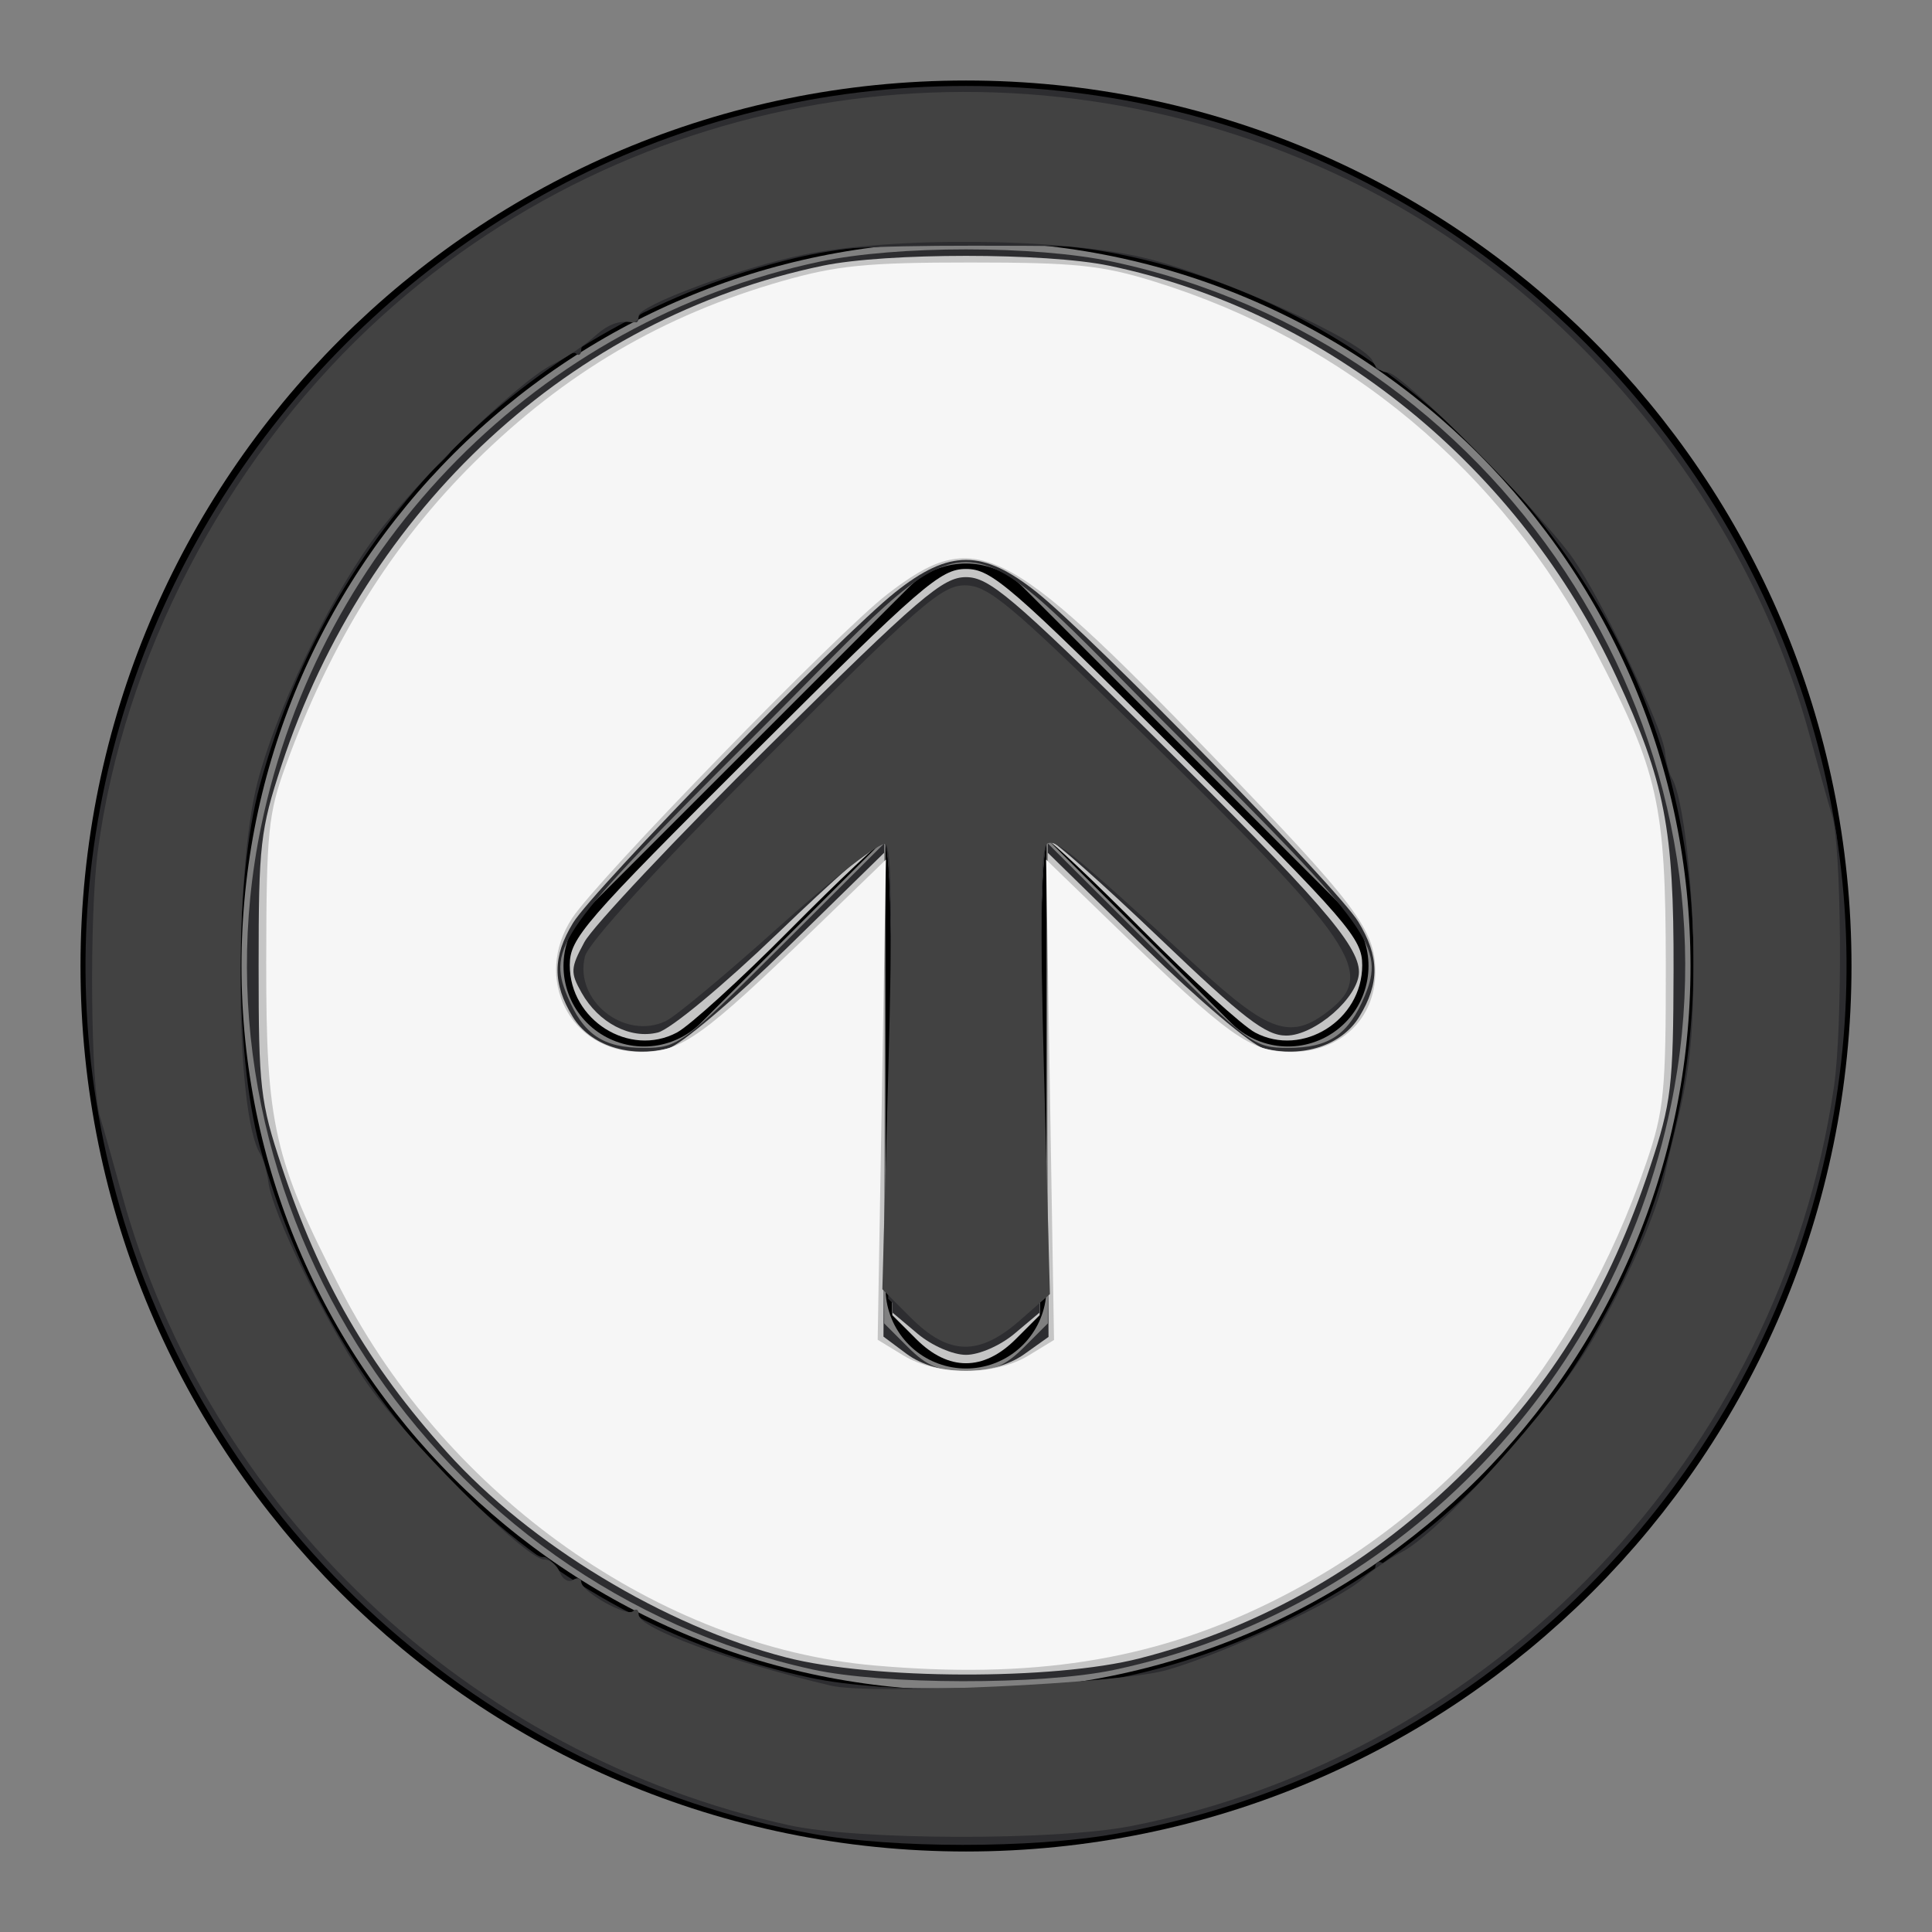 <?xml version="1.0" encoding="UTF-8" standalone="no"?>
<!-- Uploaded to: SVG Repo, www.svgrepo.com, Generator: SVG Repo Mixer Tools -->

<svg
   width="800px"
   height="800px"
   viewBox="0 0 24 24"
   fill="none"
   version="1.1"
   id="svg1"
   sodipodi:docname="upload.svg"
   inkscape:version="1.3.2 (091e20e, 2023-11-25)"
   xmlns:inkscape="http://www.inkscape.org/namespaces/inkscape"
   xmlns:sodipodi="http://sodipodi.sourceforge.net/DTD/sodipodi-0.dtd"
   xmlns="http://www.w3.org/2000/svg"
   xmlns:svg="http://www.w3.org/2000/svg">
  <rect x="0" y="0" width="24" height="24" fill="#808080" stroke="none"/>
  <defs
     id="defs1" />
  <sodipodi:namedview
     id="namedview1"
     pagecolor="#ffffff"
     bordercolor="#000000"
     borderopacity="0.25"
     inkscape:showpageshadow="2"
     inkscape:pageopacity="0.0"
     inkscape:pagecheckerboard="0"
     inkscape:deskcolor="#d1d1d1"
     inkscape:zoom="0.295"
     inkscape:cx="398.30508"
     inkscape:cy="400"
     inkscape:window-width="1512"
     inkscape:window-height="841"
     inkscape:window-x="0"
     inkscape:window-y="38"
     inkscape:window-maximized="1"
     inkscape:current-layer="svg1" />
  <path
     d="M16 12L12 8M12 8L8 12M12 8V16M22 12C22 17.523 17.523 22 12 22C6.477 22 2 17.523 2 12C2 6.477 6.477 2 12 2C17.523 2 22 6.477 22 12Z"
     stroke="#000000"
     stroke-width="2"
     stroke-linecap="round"
     stroke-linejoin="round"
     id="path1" />
  <path
     style="fill:#c5c5c5;stroke-width:3.39;fill-opacity:1"
     d="m 379.4,554.498 -9.909,-9.909 v -98.566 c 0,-54.211 -1.17,-98.566 -2.6,-98.566 -1.43,0 -19.354,16.887 -39.831,37.526 -20.477,20.639 -41.537,39.804 -46.8,42.588 -19.634,10.386 -44.329,-5.154 -44.329,-27.894 0,-11.134 5.517,-17.504 76.254,-88.043 69.548,-69.354 77.271,-76.041 87.814,-76.041 10.543,0 18.265,6.687 87.814,76.041 70.737,70.539 76.254,76.909 76.254,88.043 0,22.74 -24.695,38.28 -44.329,27.894 -5.263,-2.784 -26.323,-21.949 -46.8,-42.588 -20.477,-20.639 -38.4,-37.526 -39.831,-37.526 -1.43,0 -2.6,44.355 -2.6,98.566 v 98.566 l -9.909,9.909 c -13.322,13.322 -27.877,13.322 -41.199,0 z"
     id="path2"
     transform="scale(0.03)" />
  <path
     style="fill:#c5c5c5;fill-opacity:1;stroke-width:3.39"
     d="m 379.921,552.241 -10.43,-8.776 v -98.004 c 0,-68.444 -1.114,-98.004 -3.693,-98.004 -2.031,0 -21.724,17.479 -43.762,38.842 -23.062,22.356 -44.055,39.842 -49.462,41.199 -11.61,2.914 -24.71,-3.879 -31.783,-16.479 -4.683,-8.343 -4.576,-10.197 1.208,-20.936 3.49,-6.481 38.014,-43.129 76.719,-81.442 62.147,-61.515 71.645,-69.658 81.247,-69.658 9.569,0 18.821,7.832 77.09,65.254 68.698,67.7 85.656,87.146 85.656,98.227 0,10.451 -18.225,26.349 -30.206,26.349 -8.671,0 -17.362,-6.726 -52.569,-40.678 -23.199,-22.373 -43.811,-40.678 -45.805,-40.678 -2.489,0 -3.624,30.703 -3.624,98.004 v 98.004 l -10.43,8.776 c -5.875,4.943 -14.644,8.776 -20.079,8.776 -5.435,0 -14.204,-3.833 -20.079,-8.776 z"
     id="path3"
     transform="scale(0.03)" />
  <path
     style="fill:#2d2d30;fill-opacity:1;stroke-width:3.39"
     d="M 336.726,759.387 C 200.476,734.665 87.792,632.695 49.518,499.488 -16.821,268.602 159.222,35.593 400,35.593 c 240.694,0 416.822,233.016 350.526,463.741 -38.618,134.399 -151.56,236.008 -289.106,260.097 -34.268,6.001 -91.489,5.981 -124.694,-0.044 z m 126.976,-64.7 c 50.954,-10.361 101.123,-36.485 141.572,-73.719 56.25,-51.78 90.4,-124.351 95.328,-202.581 5.568,-88.391 -25.166,-168.565 -88.915,-231.945 -43.221,-42.971 -92.089,-69.761 -147.985,-81.128 -37.721,-7.67 -98.998,-6.962 -134.528,1.555 -108.148,25.926 -191.803,108.411 -221.655,218.555 -10.485,38.687 -10.485,110.465 0,149.153 30.501,112.538 117.375,196.397 228.074,220.156 30.393,6.523 95.922,6.5 128.109,-0.045 z"
     id="path4"
     transform="scale(0.03)" />
  <path
     style="fill:#2d2d30;fill-opacity:1;stroke-width:3.39"
     d="M 336.384,691.276 C 179.849,656.982 75.932,498.136 108.093,342.313 132.35,224.788 223.144,132.976 339.48,108.333 c 31.941,-6.766 89.099,-6.766 121.04,0 159.038,33.689 263.871,191.967 231.387,349.354 -24.134,116.928 -115.59,209.584 -230.789,233.817 -29.936,6.297 -95.493,6.177 -124.734,-0.229 z m 87.606,-133.388 9.909,-9.909 v -99.362 -99.362 l 42.424,42.322 c 41.224,41.125 42.839,42.322 57.106,42.322 16.887,0 24.99,-5.495 31.671,-21.477 8.386,-20.061 2.968,-27.629 -76.317,-106.616 -97.784,-97.416 -79.779,-97.416 -177.563,0 -79.285,78.987 -84.703,86.555 -76.317,106.616 6.68,15.982 14.784,21.477 31.671,21.477 14.267,0 15.882,-1.197 57.106,-42.322 l 42.424,-42.322 v 99.362 99.362 l 9.909,9.909 c 7.771,7.771 12.946,9.909 23.99,9.909 11.043,0 16.218,-2.138 23.99,-9.909 z"
     id="path5"
     transform="scale(0.03)" />
  <path
     style="fill:#c5c5c5;fill-opacity:1;stroke-width:3.39"
     d="M 325.424,686.282 C 275.266,673.331 219.386,639.496 184.968,601.236 152.393,565.026 132.35,530.351 116.651,483.051 107.76,456.26 107.089,450.43 107.089,400 c 0,-50.23 0.699,-56.366 9.467,-83.051 35.115,-106.881 119.979,-185.23 224.123,-206.918 26.177,-5.451 92.467,-5.451 118.644,0 90.394,18.825 169.892,83.38 210.179,170.673 19.886,43.089 23.637,62.411 23.485,120.991 -0.125,48.305 -0.905,54.866 -9.668,81.356 -17.12,51.751 -39.877,89.228 -76.306,125.656 -38.79,38.79 -84.117,64.943 -135.204,78.008 -35.487,9.076 -110.416,8.855 -146.385,-0.433 z m 98.767,-125.594 9.983,-7.109 -0.285,-56.451 c -0.157,-31.048 -0.218,-76.151 -0.138,-100.23 l 0.147,-43.779 40.206,39.358 c 22.183,21.715 44.227,40.367 49.175,41.609 16.237,4.075 32.37,-1.258 39.582,-13.086 8.476,-13.901 8.356,-24.911 -0.429,-39.321 -8.488,-13.923 -110.013,-117.97 -133.075,-136.381 -22.441,-17.915 -36.249,-17.922 -58.713,-0.031 -22.377,17.822 -124.965,123.11 -133.346,136.857 -8.521,13.975 -8.566,25.087 -0.159,38.876 7.212,11.828 23.344,17.161 39.582,13.086 4.948,-1.242 26.992,-19.894 49.175,-41.609 l 40.206,-39.358 0.15,45.474 c 0.083,25.01 0.02,70.089 -0.14,100.174 l -0.29,54.7 9.462,7.057 c 12.783,9.534 35.639,9.61 48.907,0.163 z"
     id="path6"
     transform="scale(0.03)" />
  <path
     style="fill:#2d2d30;fill-opacity:1;stroke-width:3.39"
     d="m 379.921,552.241 -10.43,-8.776 v -98.004 c 0,-64.054 -1.192,-98.004 -3.441,-98.004 -1.893,0 -21.651,17.495 -43.907,38.878 -22.654,21.765 -44.536,39.9 -49.714,41.199 -11.456,2.875 -24.608,-3.99 -31.638,-16.516 -4.683,-8.343 -4.576,-10.197 1.208,-20.936 3.49,-6.481 38.014,-43.129 76.719,-81.442 62.147,-61.515 71.645,-69.658 81.247,-69.658 9.569,0 18.821,7.832 77.09,65.254 68.698,67.7 85.656,87.146 85.656,98.227 0,10.396 -18.224,26.349 -30.099,26.349 -8.515,0 -17.59,-6.989 -52.813,-40.678 -23.392,-22.373 -44.052,-40.678 -45.911,-40.678 -2.169,0 -3.38,35.116 -3.38,98.004 v 98.004 l -10.43,8.776 c -5.875,4.943 -14.644,8.776 -20.079,8.776 -5.435,0 -14.204,-3.833 -20.079,-8.776 z"
     id="path7"
     transform="scale(0.03)" />
  <path
     style="fill:#2d2d30;fill-opacity:1;stroke-width:3.39"
     d="M 327.119,756.03 C 217.39,730.813 125.822,659.679 76.389,561.252 61.569,531.743 44.068,480.586 44.068,466.774 c 0,-4.099 -1.144,-7.456 -2.542,-7.46 -1.398,-0.004 -3.011,-19.453 -3.584,-43.22 C 36.307,348.274 47.464,296.872 76.4,238.903 184.233,22.878 466.818,-29.323 644.926,133.881 c 52.8,48.382 100.544,131.896 109.484,191.512 1.261,8.406 3.263,15.289 4.45,15.295 4.061,0.02 4.484,80.24 0.564,107.08 -21.045,144.099 -121.18,258.92 -263.151,301.745 -26.864,8.103 -36.673,9.215 -89.493,10.146 -41.693,0.734 -65.366,-0.344 -79.661,-3.629 z m 168.122,-68.364 c 31.714,-11.13 74.251,-33.403 74.251,-38.879 0,-1.883 1.363,-2.582 3.029,-1.552 1.666,1.03 10.736,-5.363 20.155,-14.207 9.419,-8.843 18.353,-16.6 19.852,-17.237 1.5,-0.637 10.751,-10.553 20.56,-22.034 18.509,-21.667 53.676,-87.564 56.366,-105.621 0.833,-5.593 1.835,-10.169 2.226,-10.169 0.391,0 1.226,-3.051 1.855,-6.78 0.629,-3.729 2.568,-13.644 4.309,-22.034 6.668,-32.135 3.136,-112.869 -5.553,-126.927 -1.12,-1.812 -2.433,-7.022 -2.919,-11.577 -1.14,-10.693 -24.945,-60.297 -38.881,-81.019 -13.461,-20.015 -73.718,-79.492 -77.91,-76.902 -1.7,1.05 -3.09,0.369 -3.09,-1.514 0,-5.409 -42.303,-27.651 -74.251,-39.04 -28.491,-10.157 -30.533,-10.389 -91.85,-10.433 -43.652,-0.032 -67.863,1.401 -79.661,4.713 -27.56,7.738 -59.322,21.113 -59.322,24.98 0,1.977 -0.956,2.638 -2.125,1.47 -3.012,-3.012 -21.604,7.156 -21.604,11.816 0,2.127 -1.01,2.858 -2.244,1.624 -3.209,-3.209 -48.961,32.156 -51.038,39.45 -0.407,1.429 -5.447,6.558 -11.2,11.399 -23.204,19.525 -57.936,82.612 -69.663,126.535 -9.952,37.275 -9.277,137.133 1.039,153.825 1.195,1.933 2.536,6.927 2.981,11.098 2.38,22.327 45.31,97.046 65.535,114.065 5.694,4.791 10.352,9.97 10.352,11.508 0,3.708 34.805,31.391 38.374,30.521 1.529,-0.373 4.293,2.024 6.141,5.326 1.848,3.302 4.791,5.119 6.541,4.037 1.75,-1.081 3.182,-0.39 3.182,1.537 0,4.399 18.729,14.326 21.604,11.451 1.169,-1.169 2.125,-0.507 2.125,1.47 0,4.605 39.698,20.594 66.102,26.623 14.063,3.212 38.12,4.345 77.966,3.674 54.095,-0.912 59.413,-1.598 86.766,-11.198 z"
     id="path8"
     transform="scale(0.03)" />
  <path
     style="fill:#2d2d30;fill-opacity:1;stroke-width:3.39"
     d="m 379.204,548.036 -10.734,-9.591 0.415,-95.494 c 0.319,-73.245 -0.55,-95.467 -3.726,-95.379 -2.278,0.063 -22.447,16.901 -44.82,37.418 -22.373,20.517 -44,38.145 -48.06,39.174 -17.533,4.445 -34.29,-11.292 -30.043,-28.214 1.438,-5.731 29.452,-36.33 74.502,-81.381 63.801,-63.801 73.453,-72.197 83.002,-72.197 9.475,0 18.882,7.957 76.422,64.644 75.353,74.235 85.876,87.289 81.163,100.691 -4.044,11.499 -17.871,19.42 -29.016,16.623 -4.681,-1.175 -26.694,-18.937 -48.918,-39.471 -22.224,-20.534 -42.282,-37.35 -44.572,-37.368 -3.21,-0.026 -4.023,21.821 -3.543,95.297 l 0.622,95.33 -10.917,9.754 c -14.232,12.716 -27.668,12.769 -41.776,0.164 z"
     id="path9"
     transform="scale(0.03)" />
  <path
     style="fill:#2d2d30;fill-opacity:1;stroke-width:3.39"
     d="m 378.867,547.722 -11.07,-9.905 0.978,-95.18 c 0.711,-69.255 -0.069,-95.18 -2.866,-95.18 -2.114,0 -21.622,16.19 -43.351,35.978 -21.729,19.788 -42.827,37.524 -46.884,39.413 -17.269,8.042 -38.018,-8.65 -33.438,-26.898 1.438,-5.731 29.452,-36.33 74.502,-81.381 63.662,-63.662 73.468,-72.197 82.952,-72.197 9.372,0 18.648,7.74 72.116,60.169 66.122,64.838 87.516,89.189 87.516,99.611 0,9.903 -15.088,23.27 -26.265,23.27 -7.56,0 -18.683,-8.343 -51.849,-38.888 -23.224,-21.388 -44.242,-38.931 -46.708,-38.983 -3.657,-0.078 -4.137,17.172 -2.604,93.526 l 1.879,93.621 -11.463,11.463 c -14.794,14.794 -28.116,15.272 -43.444,1.558 z"
     id="path10"
     transform="scale(0.03)" />
  <path
     style="fill:#f6f6f6;fill-opacity:1;stroke-width:3.39"
     d="m 361.887,689.618 c -88.426,-7.785 -176.662,-70.02 -220.776,-155.719 -27.715,-53.84 -30.951,-68.055 -30.87,-135.593 0.064,-53.836 0.813,-61.36 8.1,-81.356 18.557,-50.923 44.011,-91.819 78.223,-125.677 37.254,-36.868 77.913,-60.77 127.452,-74.923 22.508,-6.43 35.025,-7.664 77.679,-7.657 43.522,0.007 54.486,1.135 76.104,7.827 79.533,24.619 144.048,78.548 182.681,152.706 26.301,50.487 29.225,63.54 29.293,130.775 0.052,51.983 -0.736,59.951 -8.047,81.356 -28.609,83.751 -82.878,146.823 -157.476,183.02 -48.131,23.355 -97.182,30.98 -162.362,25.242 z m 63.964,-128.308 10.596,-6.461 -1.639,-99.458 -1.639,-99.458 28.331,27.404 c 47.785,46.222 56.246,52.257 73.27,52.257 20.32,0 34.722,-13.741 34.722,-33.129 0,-17.506 -7.719,-27.708 -68.697,-90.8 -84.562,-87.494 -97.053,-93.633 -133.417,-65.579 -20.464,15.788 -119.703,117.775 -130.422,134.034 -16.45,24.952 -0.893,55.474 28.275,55.474 17.022,0 25.465,-6.021 73.278,-52.257 l 28.34,-27.404 -1.713,99.418 -1.713,99.418 10.662,6.501 c 13.904,8.478 37.898,8.497 51.767,0.04 z"
     id="path11"
     transform="scale(0.03)" />
  <path
     style="fill:#424242;fill-opacity:1;stroke-width:3.39"
     d="m 377.26,545.734 -11.893,-11.893 2.48,-91.039 c 1.728,-63.415 1.382,-91.718 -1.139,-93.276 -1.991,-1.23 -21.628,13.973 -43.638,33.785 -22.01,19.812 -43.338,37.586 -47.396,39.497 -17.185,8.095 -38.023,-8.592 -33.455,-26.791 1.413,-5.631 29.85,-36.747 74.373,-81.381 63.961,-64.12 73.312,-72.264 82.969,-72.264 9.538,0 18.469,7.438 72.245,60.169 89.713,87.971 98.175,100.446 78.585,115.856 -15.666,12.323 -24.616,9.418 -54.07,-17.551 -53.075,-48.596 -59.254,-53.653 -62.847,-51.432 -2.555,1.579 -2.91,29.803 -1.186,94.339 l 2.46,92.086 -12.407,10.893 c -16.912,14.849 -29.512,14.569 -45.08,-1 z"
     id="path12"
     transform="scale(0.03)" />
  <path
     style="fill:#424242;fill-opacity:1;stroke-width:3.39"
     d="M 326.814,755.804 C 194.209,726.689 86.185,624.663 50.59,494.915 46.498,480 42.4,465.508 41.482,462.712 37.539,450.698 36.909,379.423 40.506,352.393 51.107,272.731 92.715,192.501 152.847,135.776 261.275,33.491 422.063,9.025 557.627,74.184 c 92.012,44.225 165.069,132.147 191.864,230.901 4.047,14.915 8.114,29.407 9.038,32.203 4.026,12.183 4.599,87.226 0.862,112.786 -22.227,152.012 -140.708,276.608 -291.046,306.069 -31.081,6.091 -113.144,5.894 -141.532,-0.339 z m 156.237,-64.24 c 23.843,-6.751 71.621,-29.015 81.356,-37.911 3.729,-3.407 10.892,-8.315 15.918,-10.907 16.236,-8.371 62.668,-59.837 78.763,-87.301 14.925,-25.469 27.046,-53.203 30.486,-69.755 0.883,-4.248 2.573,-11.538 3.756,-16.199 6.215,-24.484 7.833,-38.631 7.948,-69.492 0.118,-31.681 -4.339,-70.256 -8.986,-77.775 -1.12,-1.812 -2.4,-6.706 -2.844,-10.876 -1.11,-10.408 -25.511,-61.82 -37.844,-79.733 -13.014,-18.904 -71.171,-77.379 -76.957,-77.379 -2.436,0 -5.227,-2.081 -6.203,-4.624 -3.124,-8.141 -63.937,-35.63 -95.025,-42.954 -34.778,-8.193 -103.845,-8.768 -140.835,-1.171 -26.019,5.343 -68.176,20.998 -68.176,25.317 0,1.701 -1.144,2.913 -2.542,2.692 -5.845,-0.923 -10.103,0.731 -16.31,6.334 -3.614,3.263 -11.117,8.22 -16.672,11.017 -14.938,7.52 -57.851,49.502 -75.039,73.412 -18.448,25.662 -39.503,70.06 -47.173,99.47 -9.986,38.294 -9.324,137.493 1.029,153.968 1.264,2.012 2.811,7.391 3.438,11.952 1.77,12.896 22.614,55.819 39.278,80.886 15.638,23.523 67.136,75.227 74.927,75.227 2.443,0 5.357,2.385 6.476,5.3 1.119,2.915 3.57,4.35 5.447,3.19 1.878,-1.16 3.414,-0.823 3.414,0.749 0,4.074 18.952,14.748 21.558,12.141 1.194,-1.194 2.171,-0.553 2.171,1.424 0,5.614 37.517,19.472 79.661,29.425 16.624,3.926 119.168,-0.816 138.983,-6.427 z"
     id="path13"
     transform="scale(0.03)" />
</svg>
